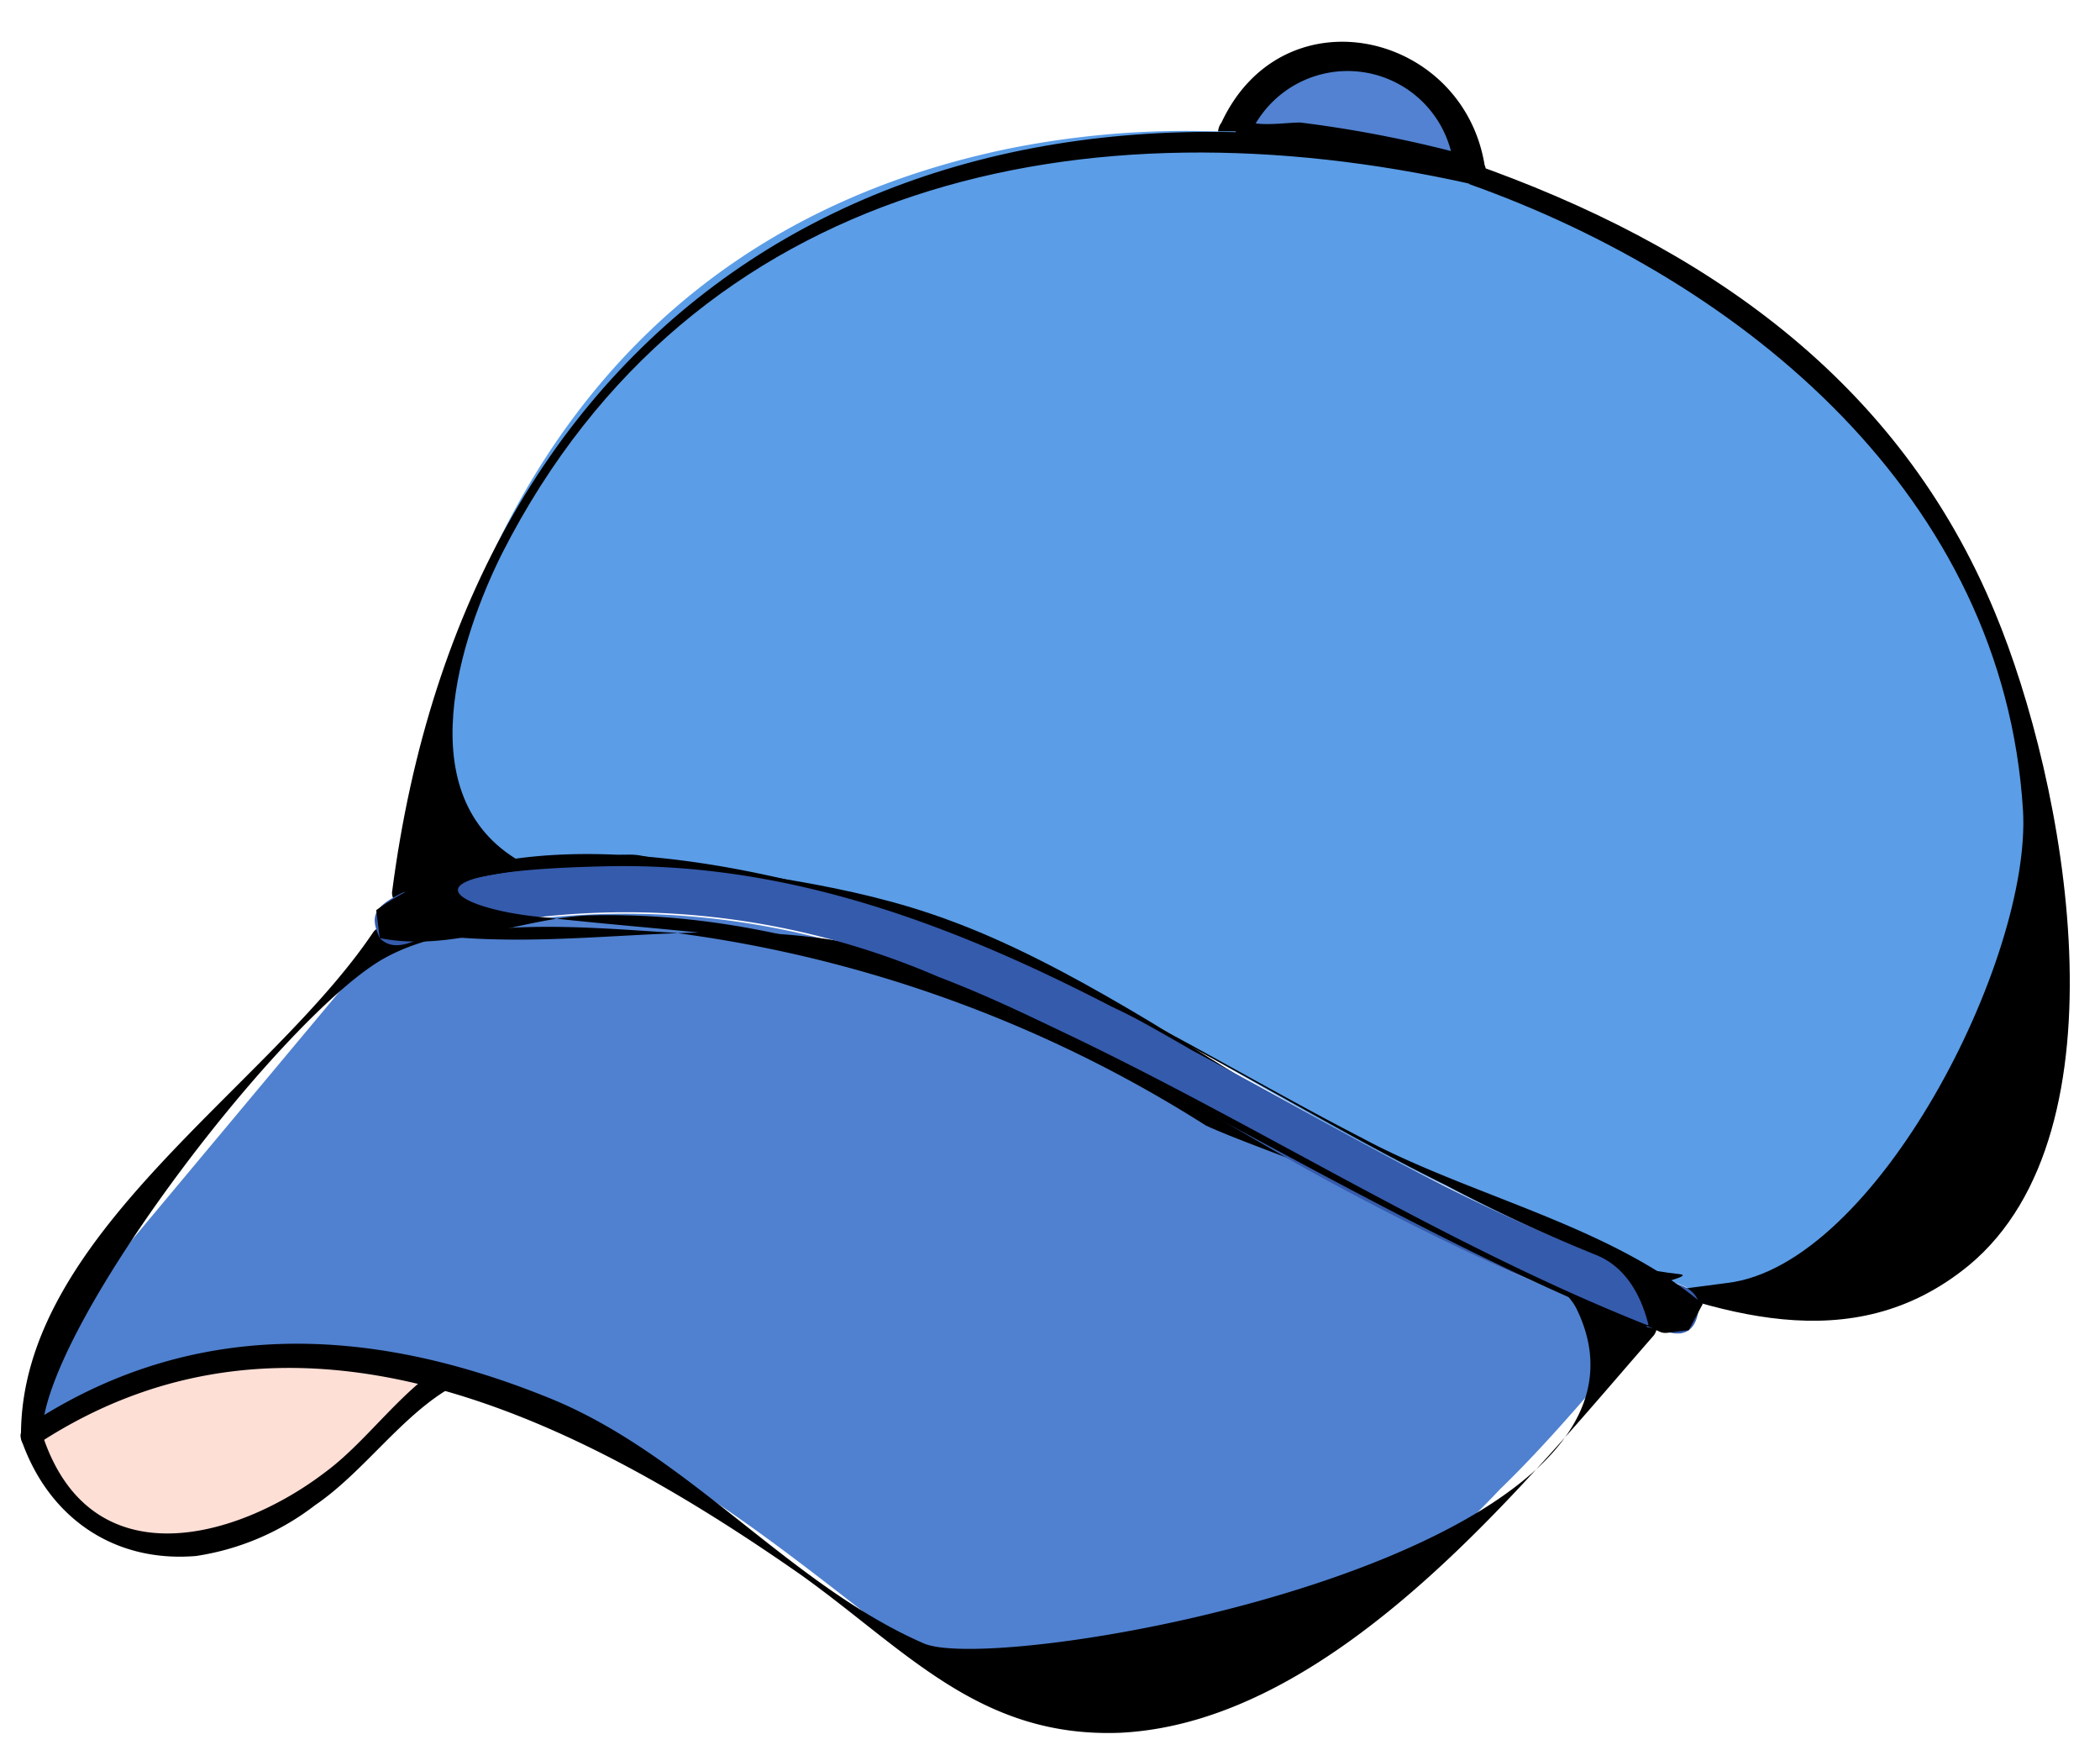 <svg id="Capa_1_copy" data-name="Capa 1 copy" xmlns="http://www.w3.org/2000/svg" version="1.1" viewBox="0 0 1.2 1"><defs><style>.cls-4{stroke-width:0;fill:#000}</style></defs><path d="M.018.82C.07.775.133.768.199.776c.02.002.038.005.057.012A.013.013 0 0 0 .248.79a.377.377 0 0 1-.085.073C.124.888.084.892.045.864A.074.074 0 0 1 .018.821z" style="fill:#fddfd6;stroke-width:0"/><path class="cls-4" d="M.022.825C.088.77.175.769.254.793L.253.78C.228.796.209.824.186.841.135.88.051.903.024.819.02.812.01.815.012.822c.015.044.052.071.1.067A.147.147 0 0 0 .18.86C.208.841.23.808.259.792.264.789.262.782.258.78.173.756.083.76.014.816.008.821.016.83.022.825z"/><path d="M.84.099A.55.55 0 0 0 .713.078C.71.078.708.078.706.075A.07.07 0 0 1 .778.032.07.07 0 0 1 .84.099z" style="fill:#5282d1;stroke-width:0"/><path class="cls-4" d="M.843.09a.694.694 0 0 0-.1-.02C.734.07.717.073.71.068L.713.08a.061.061 0 0 1 .118.019c.001.011.02.011.018 0C.84.019.734-.007.698.07A.01.01 0 0 0 .7.084c.014.01.043.006.06.008.025.004.051.01.077.017C.849.11.854.093.843.09z"/><path d="M.84.099c.078.023.149.06.206.119a.428.428 0 0 1 .118.237.595.595 0 0 1-.004.204.107.107 0 0 1-.104.086H.97C.97.738.964.735.957.733a.884.884 0 0 1-.13-.055C.776.653.73.626.681.598A.713.713 0 0 0 .39.496a.476.476 0 0 0-.091.002C.275.5.253.506.229.51A.561.561 0 0 1 .283.313C.342.19.441.113.576.085a.513.513 0 0 1 .116-.01h.014C.707.078.71.078.713.078c.043.001.085.01.127.02z" style="fill:#5b9de7;stroke-width:0"/><path class="cls-4" d="M.839.105c.158.056.306.179.317.358.005.085-.084.26-.169.27C.86.75.976.73.96.728.817.712.676.575.543.526.484.504.426.5.367.489.35.485.31.499.297.492.233.455.263.364.287.316.396.102.621.056.84.105c.007.001.01-.01.003-.012C.52.02.267.176.224.51c0 .005.004.007.008.006C.502.465.676.63.91.723c.07.027.148.055.215 0C1.218.646 1.18.446 1.14.35 1.085.217.974.14.84.093.836.091.832.103.84.105z"/><g><path d="M.018.82A.068.068 0 0 1 .034.758L.212.545C.214.542.218.54.218.535c.005.006.01.006.017.004a.45.45 0 0 1 .301.02c.073.028.14.069.207.106.04.022.08.043.121.062l.077.031C.913.79.887.822.857.851a.546.546 0 0 1-.151.113c-.042.02-.085.03-.13.01C.55.965.53.949.509.933.46.895.413.857.359.828A.393.393 0 0 0 .257.786.27.27 0 0 0 .199.775C.133.767.071.775.018.82z" style="fill:#5081d0;stroke-width:0"/><path class="cls-4" d="M.024.82C.024.76.158.585.217.549.262.522.336.53.386.533a.746.746 0 0 1 .303.11C.725.66.883.71.901.748.969.888.573.958.528.939.45.905.393.83.312.798.21.757.108.753.015.815.008.82.015.83.02.826.169.727.332.812.458.9.518.943.56.993.64.99.764.984.874.844.945.763.948.759.947.754.943.753.803.697.679.606.538.553.42.51.33.552.22.53.217.53.215.53.213.533.153.622.011.706.012.821c0 .008.012.008.012 0z"/></g><g><path d="M.941.758.864.727A1.656 1.656 0 0 1 .743.666C.675.627.609.586.536.558a.45.45 0 0 0-.3-.02C.228.541.222.541.217.536.211.523.214.518.23.51.253.506.275.5.299.497a.476.476 0 0 1 .09-.002C.496.504.59.547.681.6.73.626.777.653.826.678c.042.021.086.04.13.055.008.002.013.005.015.012C.97.76.963.765.95.76L.94.758z" style="stroke-width:0;fill:#355bad"/><path class="cls-4" d="M.941.757C.815.707.703.632.58.577.485.534.407.535.31.524.263.52.217.498.344.495c.105-.003.2.033.291.08C.7.606.761.645.826.677a.907.907 0 0 0 .086.04c.015.006.025.02.03.04H.94C.954.763.946.762.965.76L.973.745C.92.7.839.683.778.65.708.614.64.571.565.54.477.503.305.455.215.52l.002.016C.259.544.296.525.336.523.445.52.546.56.641.61c.1.052.195.108.3.15V.757z"/></g></svg>